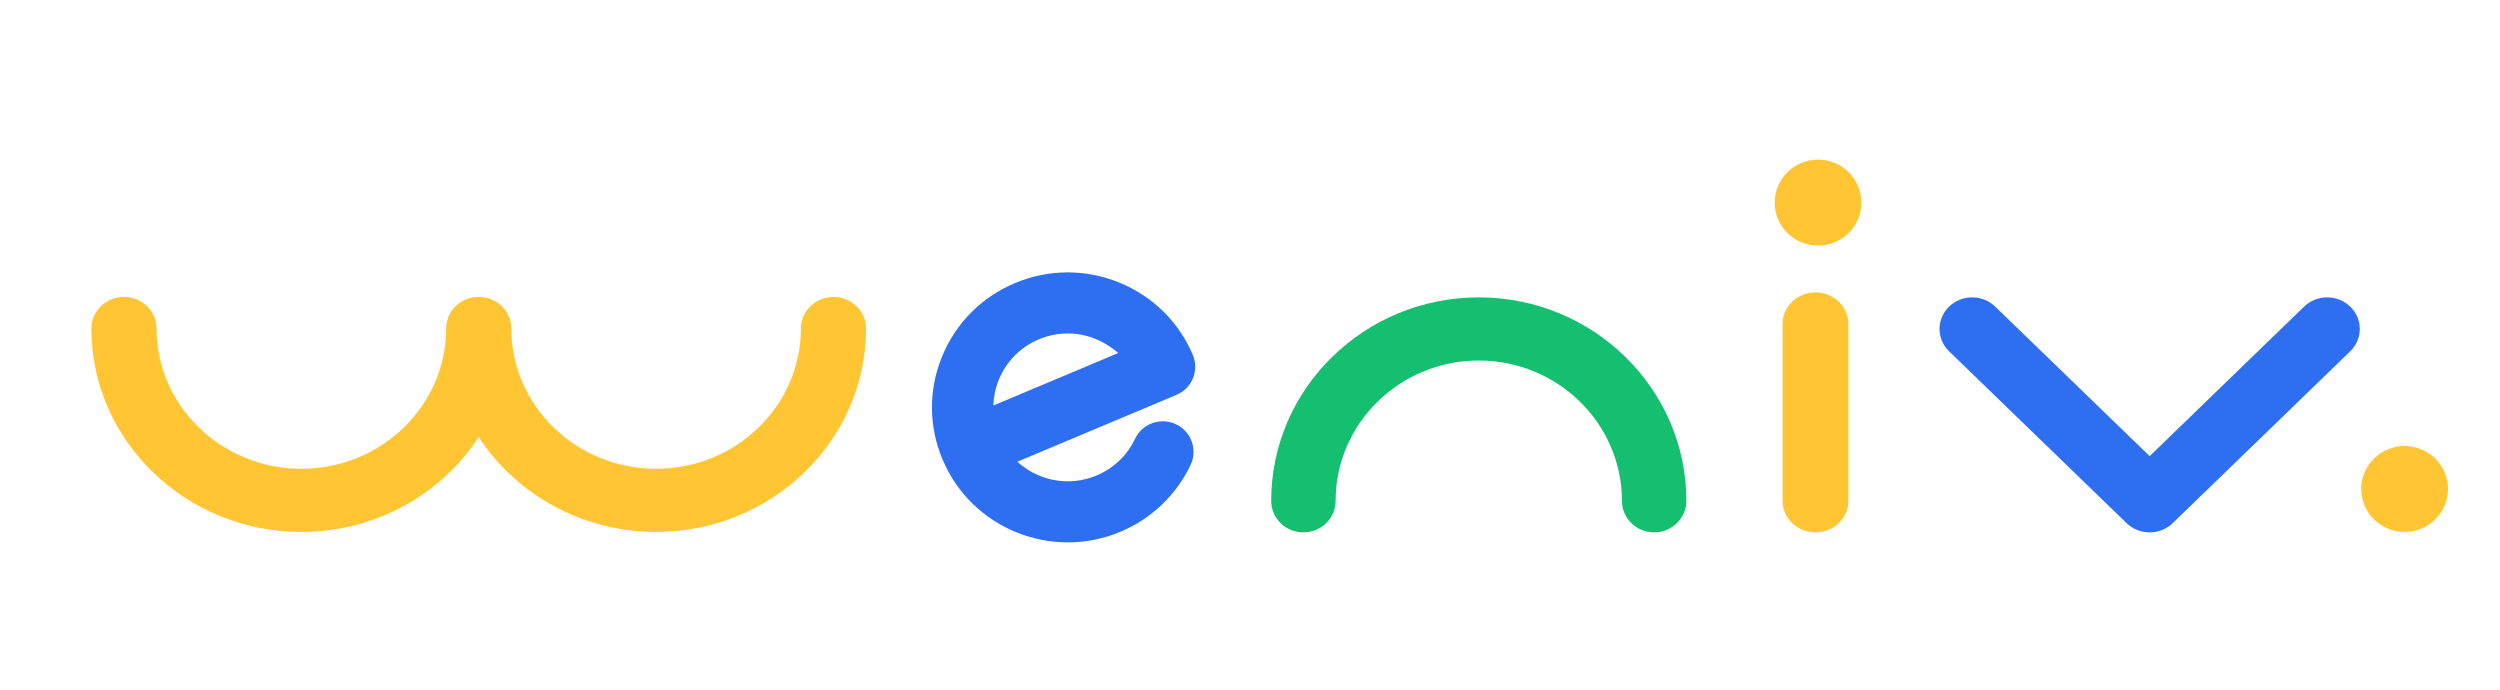 <svg width="145" height="40" viewBox="0 0 145 40" fill="none" xmlns="http://www.w3.org/2000/svg">
<path d="M95.941 30.878C94.908 30.878 94.072 30.059 94.072 29.047C94.072 24.561 90.346 20.91 85.769 20.91C81.192 20.91 77.466 24.561 77.466 29.047C77.466 30.059 76.63 30.878 75.597 30.878C74.565 30.878 73.729 30.059 73.729 29.047C73.729 22.541 79.13 17.248 85.769 17.248C92.408 17.248 97.809 22.541 97.809 29.047C97.809 30.059 96.973 30.878 95.941 30.878Z" fill="#15BF70"/>
<path d="M124.68 30.878C124.196 30.878 123.712 30.699 123.342 30.342L113.047 20.375C112.308 19.66 112.308 18.499 113.047 17.784C113.785 17.069 114.982 17.069 115.722 17.784L124.68 26.456L133.637 17.784C134.376 17.069 135.572 17.069 136.313 17.784C137.052 18.499 137.052 19.66 136.313 20.375L126.018 30.342C125.647 30.699 125.164 30.878 124.68 30.878Z" fill="#2E6FF2"/>
<path d="M105.298 30.878C104.243 30.878 103.389 30.059 103.389 29.047V18.788C103.389 17.777 104.243 16.958 105.298 16.958C106.353 16.958 107.207 17.777 107.207 18.788V29.047C107.207 30.059 106.353 30.878 105.298 30.878Z" fill="#FFC533"/>
<path d="M105.446 14.242C106.836 14.242 107.962 13.127 107.962 11.751C107.962 10.375 106.836 9.259 105.446 9.259C104.057 9.259 102.931 10.375 102.931 11.751C102.931 13.127 104.057 14.242 105.446 14.242Z" fill="#FFC533"/>
<path d="M139.467 30.852C140.856 30.852 141.983 29.736 141.983 28.36C141.983 26.984 140.856 25.869 139.467 25.869C138.078 25.869 136.951 26.984 136.951 28.36C136.951 29.736 138.078 30.852 139.467 30.852Z" fill="#FFC533"/>
<path d="M61.932 31.459C60.931 31.459 59.929 31.266 58.972 30.881C57.024 30.096 55.499 28.602 54.68 26.676C53.86 24.75 53.844 22.625 54.636 20.687C55.424 18.751 56.927 17.236 58.863 16.421C60.8 15.607 62.94 15.591 64.89 16.378C66.839 17.163 68.363 18.656 69.183 20.582C69.567 21.484 69.141 22.523 68.236 22.902L59.008 26.78C59.384 27.125 59.824 27.402 60.311 27.599C61.378 28.03 62.55 28.02 63.609 27.575C64.59 27.164 65.379 26.41 65.831 25.454C66.249 24.569 67.31 24.189 68.201 24.604C69.092 25.019 69.474 26.074 69.056 26.959C68.231 28.706 66.787 30.084 64.997 30.837C64.011 31.252 62.972 31.459 61.932 31.459ZM60.251 19.683C59.192 20.13 58.368 20.958 57.935 22.019C57.737 22.503 57.632 23.01 57.618 23.518L64.853 20.478C64.477 20.134 64.035 19.864 63.55 19.66C62.96 19.412 61.687 19.077 60.251 19.683Z" fill="#2E6FF2"/>
<path d="M48.342 17.221C47.297 17.221 46.452 18.041 46.452 19.052C46.452 23.538 42.684 27.189 38.054 27.189C33.424 27.189 29.656 23.538 29.656 19.052C29.656 18.041 28.811 17.221 27.766 17.221C26.722 17.221 25.876 18.041 25.876 19.052C25.876 23.538 22.108 27.189 17.478 27.189C12.849 27.189 9.081 23.538 9.081 19.052C9.081 18.041 8.235 17.221 7.191 17.221C6.146 17.221 5.301 18.041 5.301 19.052C5.301 25.558 10.764 30.852 17.478 30.852C21.804 30.852 25.605 28.654 27.766 25.354C29.927 28.654 33.731 30.852 38.054 30.852C44.769 30.852 50.232 25.558 50.232 19.052C50.232 18.041 49.386 17.221 48.342 17.221Z" fill="#FFC533"/>
</svg>
